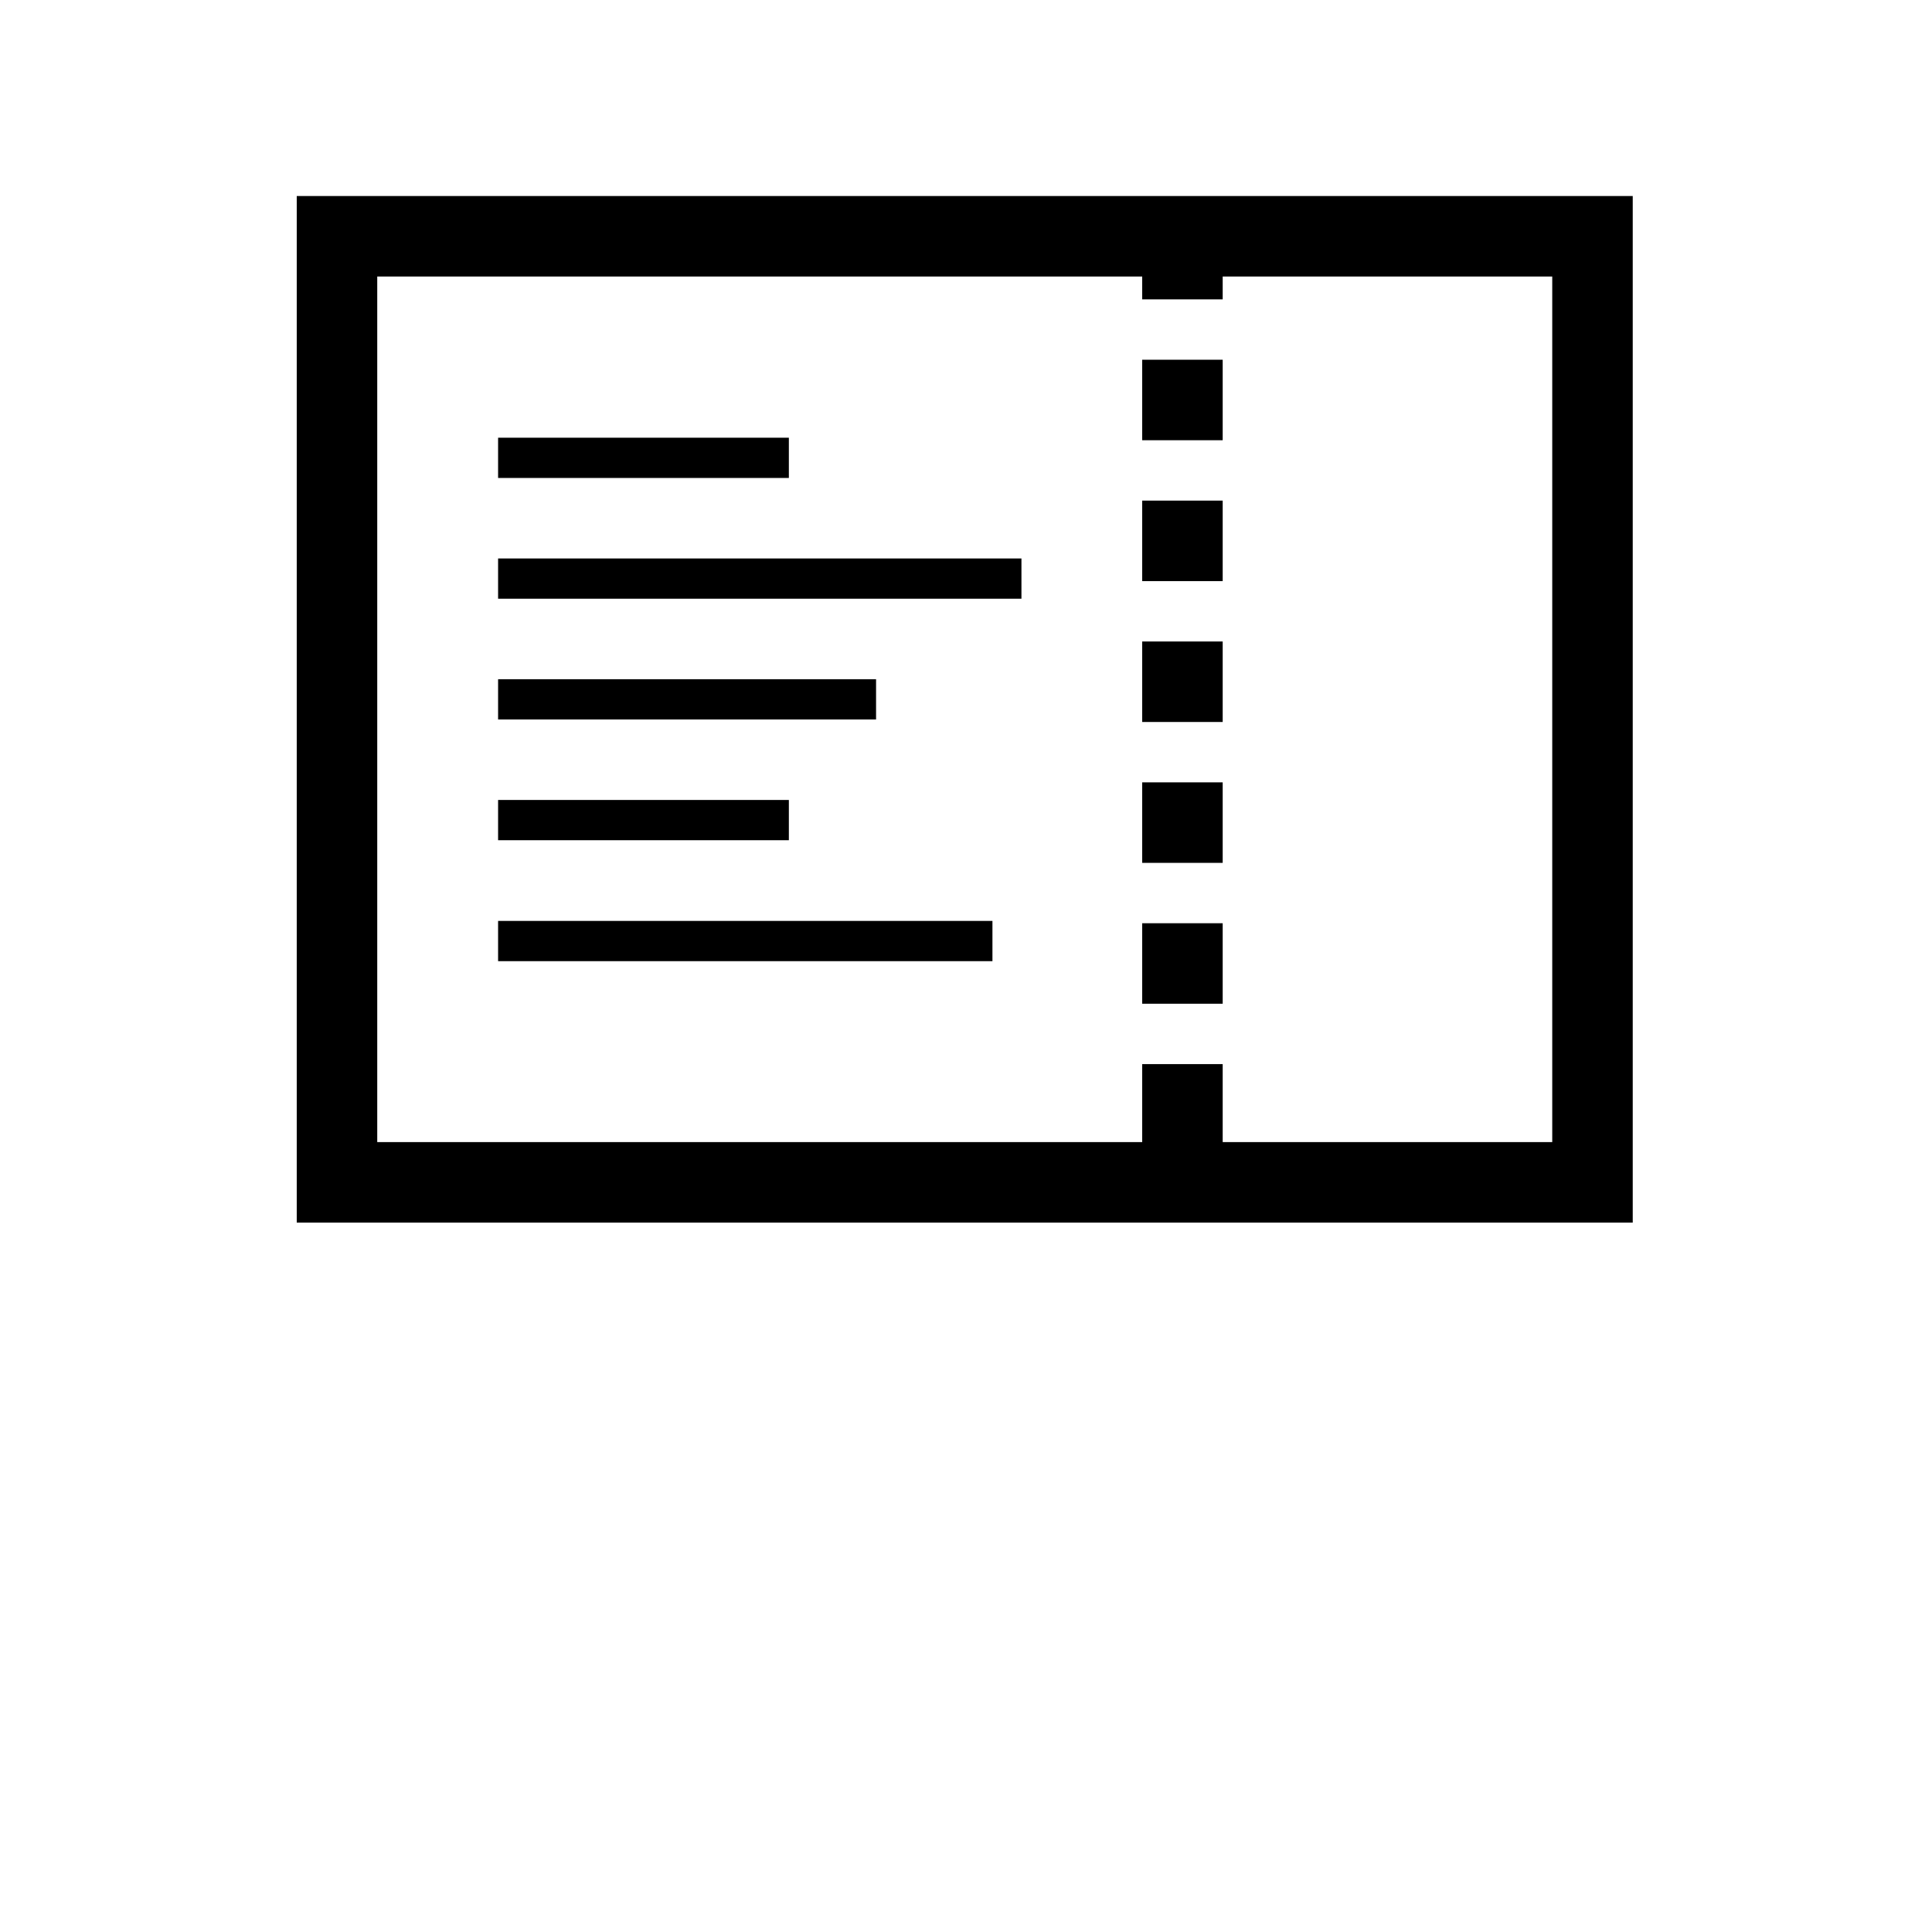 <?xml version="1.0" encoding="utf-8"?>
<svg version="1.2" baseProfile="tiny" xmlns="http://www.w3.org/2000/svg" xmlns:xlink="http://www.w3.org/1999/xlink"
	 x="0px" y="0px" width="96px" height="96px" viewBox="0 0 96 96" xml:space="preserve">
<g class="icon">
  <rect x="24.75" y="45.76" width="24.564" height="2"/>
  <rect x="24.75" y="39.75" width="14.448" height="2"/>
  <rect x="24.75" y="33.75" width="18.781" height="2"/>
  <rect x="24.75" y="27.75" width="26.005" height="2"/>
  <rect x="24.75" y="21.75" width="14.448" height="2"/>
</g>
<g class="icon stroked" fill="none" stroke="currentColor">
  <rect stroke-width="4" x="16.745" y="11.74" width="62.385" height="47.01"/>
</g>
<g class="icon stroked dashed" fill="none" stroke="currentColor">
  <line stroke-width="4" stroke-dasharray="4,3" x1="58.755" y1="56.875" x2="58.755" y2="13.5"/>
</g>
</svg>
